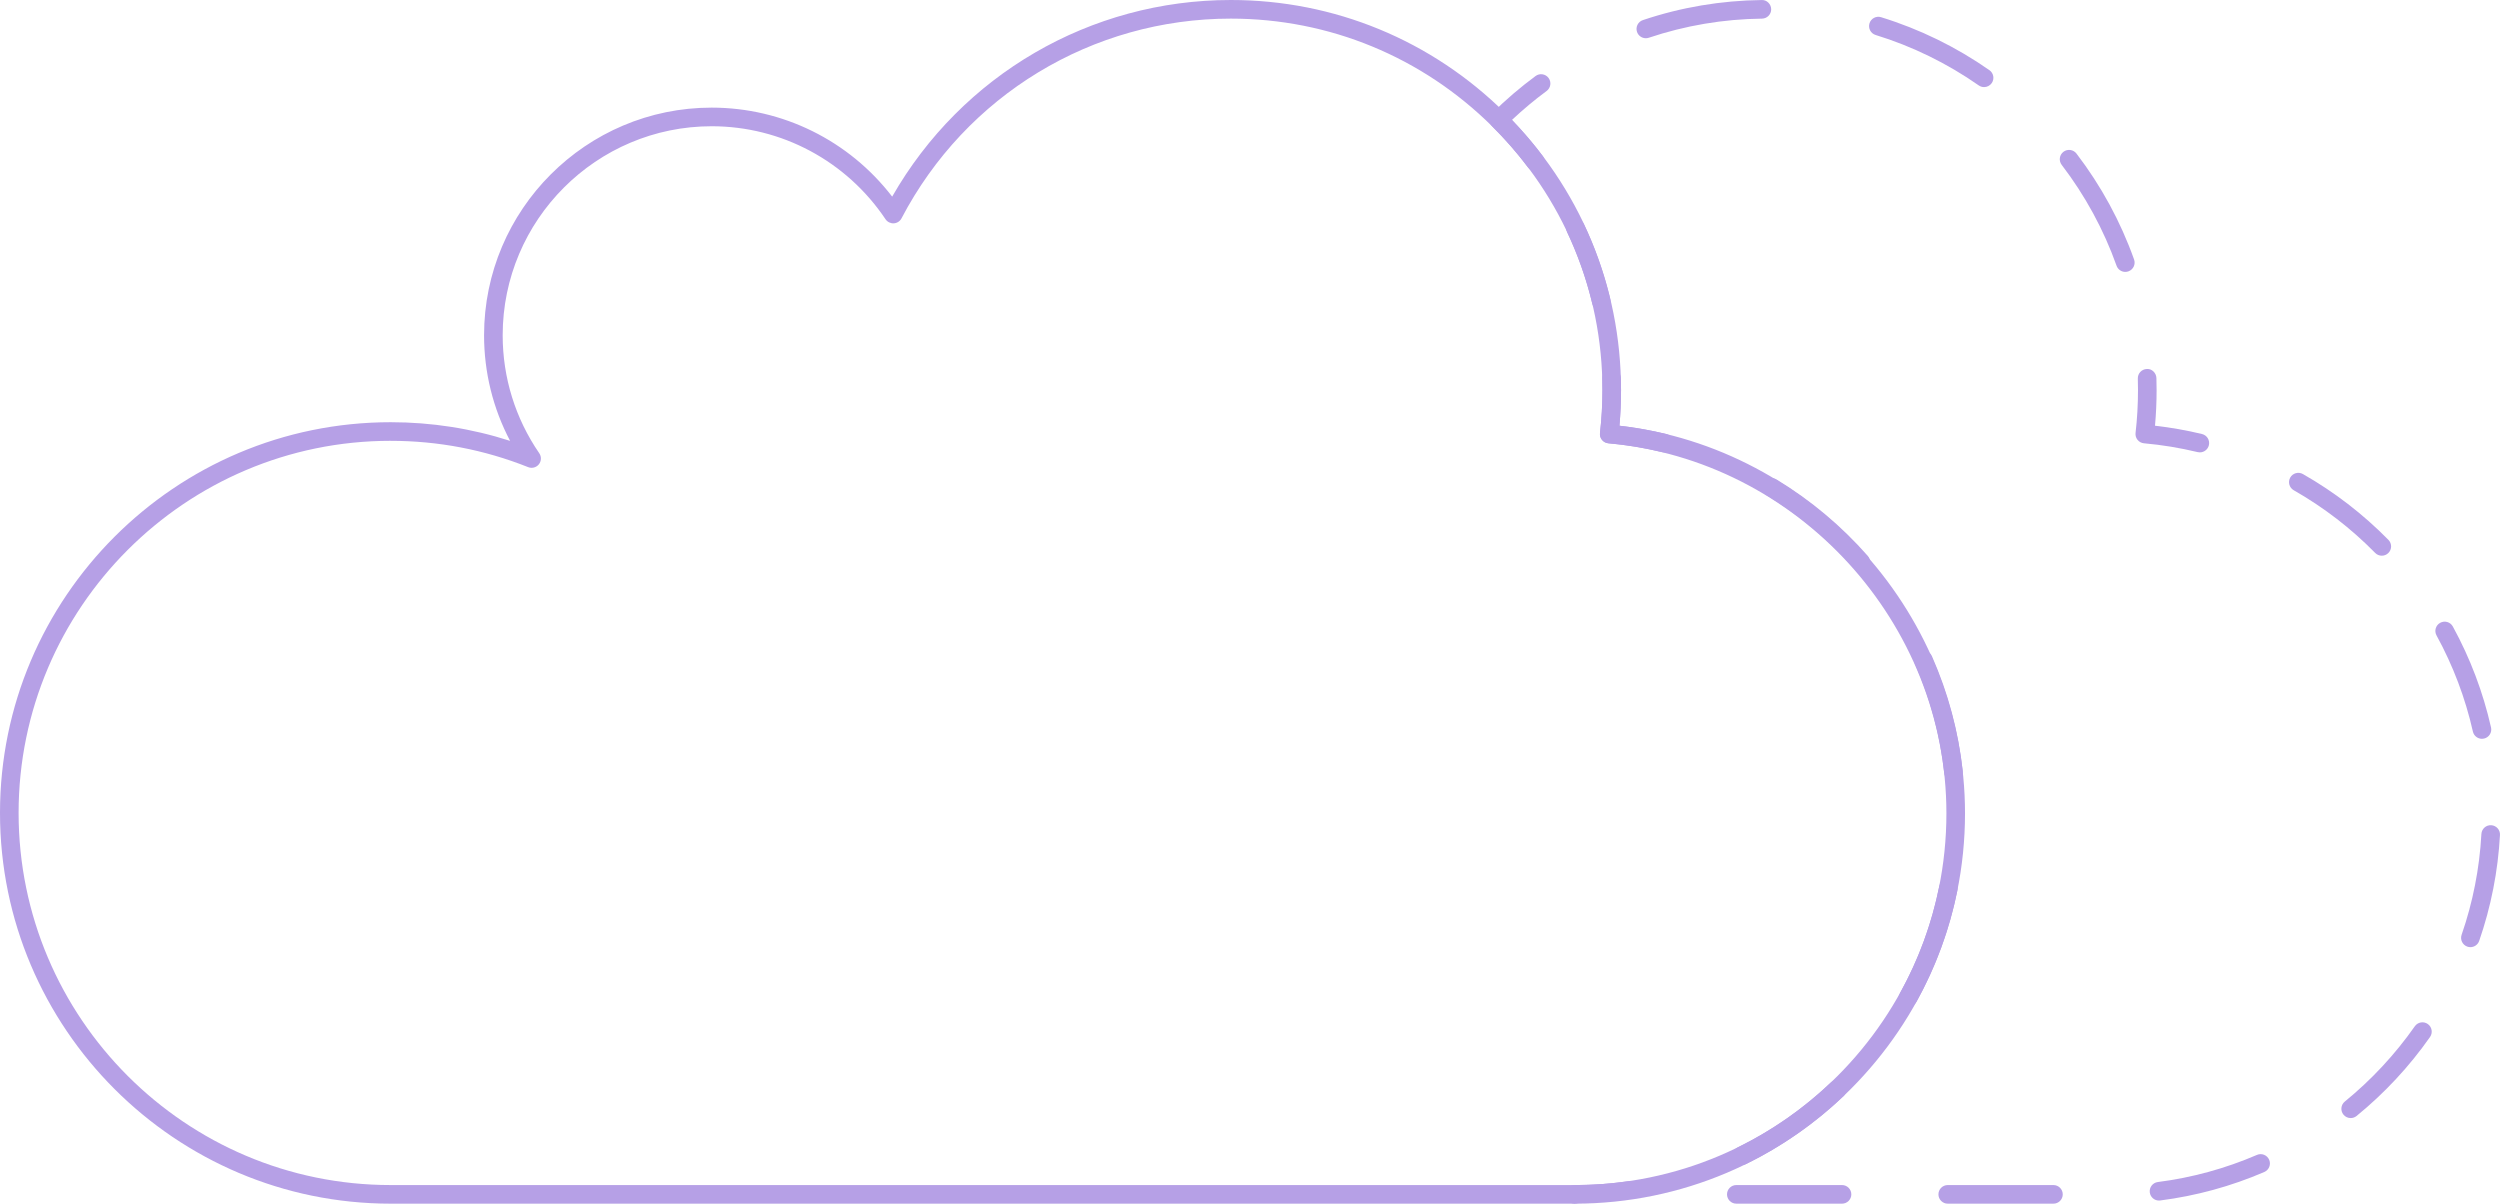 <?xml version="1.0" encoding="UTF-8"?>
<svg id="_Слой_2" data-name="Слой 2" xmlns="http://www.w3.org/2000/svg" viewBox="0 0 268.764 129.4">
  <defs>
    <style>
      .cls-1 {
        fill: #b6a0e6;
      }
    </style>
  </defs>
  <g id="_Слой_1-2" data-name="Слой 1">
    <g>
      <path class="cls-1" d="m236.495,48.633c-.078,0-.157-.009-.236-.028-1.89-.456-3.832-.775-5.772-.949-.269-.024-.516-.156-.686-.365-.17-.209-.248-.478-.217-.746.175-1.504.263-3.05.263-4.595,0-.418-.006-.835-.019-1.25-.017-.552.416-1.013.969-1.03.529-.047,1.013.416,1.03.969.014.435.02.873.02,1.311,0,1.279-.058,2.559-.172,3.817,1.701.194,3.397.494,5.055.894.537.13.867.67.737,1.207-.111.458-.52.765-.971.765Z"/>
      <path class="cls-1" d="m228.483,29.232c-.411,0-.796-.255-.942-.665-1.388-3.893-3.373-7.542-5.898-10.843-.335-.439-.252-1.066.187-1.402.439-.335,1.067-.252,1.402.187,2.651,3.467,4.735,7.297,6.193,11.386.185.52-.086,1.092-.606,1.278-.111.04-.225.059-.336.059Zm-15.184-19.869c-.198,0-.398-.059-.572-.18-3.406-2.38-7.136-4.205-11.087-5.422-.528-.163-.824-.722-.661-1.25.162-.528.722-.825,1.25-.661,4.15,1.279,8.067,3.195,11.644,5.694.453.316.564.94.247,1.393-.195.278-.505.427-.821.427Zm-36.364-5.253c-.418,0-.808-.264-.948-.682-.176-.523.106-1.091.629-1.266C180.731.78,185.032.054,189.4.003c.539-.024,1.005.436,1.012.988s-.436,1.005-.988,1.012c-4.159.048-8.254.74-12.17,2.055-.105.035-.213.052-.318.052Z"/>
      <path class="cls-1" d="m165.065,18.391c-.304,0-.604-.138-.8-.399-1.169-1.555-2.462-3.037-3.845-4.406-.19-.188-.296-.444-.296-.71,0-.267.107-.523.296-.71,1.453-1.439,3.022-2.782,4.662-3.993.445-.328,1.07-.233,1.398.211.328.444.233,1.07-.211,1.398-1.296.957-2.545,2.001-3.725,3.111,1.183,1.23,2.296,2.537,3.319,3.897.332.441.243,1.068-.198,1.4-.18.135-.391.201-.6.201Z"/>
      <path class="cls-1" d="m172.142,33.39c-.452,0-.861-.308-.971-.767-.633-2.634-1.542-5.215-2.701-7.669-.236-.499-.022-1.096.477-1.331.501-.235,1.096-.022,1.331.477,1.218,2.579,2.173,5.29,2.837,8.057.129.537-.202,1.077-.739,1.206-.079.019-.157.028-.234.028Z"/>
      <path class="cls-1" d="m178.919,48.633c-.078,0-.157-.009-.236-.028-1.89-.456-3.832-.775-5.772-.949-.269-.024-.516-.156-.686-.365-.17-.209-.248-.478-.217-.746.175-1.504.263-3.05.263-4.595,0-.418-.007-.835-.019-1.25-.017-.552.417-1.013.97-1.029.568-.028,1.013.418,1.029.97.013.435.02.872.02,1.31,0,1.279-.058,2.559-.172,3.817,1.701.194,3.397.494,5.055.894.537.13.867.67.737,1.207-.111.458-.52.765-.971.765Z"/>
      <path class="cls-1" d="m187.262,125.247c-.37,0-.725-.206-.899-.56-.243-.496-.038-1.095.458-1.338,3.667-1.797,7.031-4.142,10.001-6.968.4-.381,1.033-.365,1.414.035.381.4.365,1.033-.035,1.414-3.118,2.967-6.65,5.429-10.499,7.316-.142.069-.292.102-.44.102Zm17.889-17.027c-.164,0-.33-.04-.483-.125-.483-.268-.658-.876-.391-1.359,1.984-3.584,3.397-7.433,4.198-11.44.109-.541.633-.894,1.177-.784.541.108.893.635.784,1.177-.842,4.208-2.325,8.252-4.409,12.016-.183.33-.524.516-.876.516Zm4.859-24.206c-.504,0-.938-.38-.993-.893-.44-4.069-1.5-8.029-3.153-11.77-.223-.505.005-1.096.51-1.319.503-.224,1.095.004,1.319.51,1.736,3.929,2.851,8.089,3.312,12.363.06.549-.338,1.042-.887,1.102-.037.004-.073.006-.109.006Zm-9.963-22.59c-.277,0-.554-.115-.751-.339-2.706-3.076-5.85-5.71-9.345-7.83-.472-.286-.623-.901-.336-1.373s.901-.623,1.373-.336c3.668,2.224,6.969,4.989,9.81,8.218.365.415.324,1.046-.09,1.412-.19.167-.426.249-.66.249Z"/>
      <path class="cls-1" d="m169.3,129.4c-.552,0-1-.448-1-1s.448-1,1-1c1.953,0,3.917-.143,5.837-.425.549-.079,1.055.298,1.135.844.017.111.014.221-.005.325.021.082.033.168.033.256"/>
      <path class="cls-1" d="m220.757,129.4h-11.364c-.552,0-1-.448-1-1s.448-1,1-1h11.364c.552,0,1,.448,1,1s-.448,1-1,1Zm-22.729,0h-11.364c-.552,0-1-.448-1-1s.448-1,1-1h11.364c.552,0,1,.448,1,1s-.448,1-1,1Zm34.076-.333c-.496,0-.926-.368-.99-.873-.07-.548.317-1.049.865-1.119,3.672-.47,7.257-1.451,10.656-2.916.506-.219,1.095.016,1.314.523.218.507-.016,1.095-.523,1.314-3.57,1.538-7.336,2.569-11.193,3.062-.043.006-.086.008-.128.008Zm20.607-8.869c-.29,0-.578-.126-.775-.368-.349-.428-.285-1.058.143-1.407,2.87-2.341,5.403-5.064,7.527-8.093.317-.452.941-.562,1.393-.245.452.317.561.941.245,1.393-2.229,3.18-4.888,6.038-7.901,8.495-.185.151-.409.225-.631.225Zm12.871-18.374c-.108,0-.219-.018-.328-.056-.521-.181-.798-.75-.617-1.272,1.208-3.488,1.925-7.134,2.128-10.838.03-.551.502-.977,1.053-.944.552.03.974.502.944,1.053-.213,3.89-.966,7.72-2.235,11.384-.143.413-.531.673-.945.673Zm1.243-22.399c-.457,0-.87-.315-.975-.78-.814-3.606-2.129-7.083-3.91-10.334-.266-.484-.088-1.092.397-1.357.484-.265,1.093-.088,1.357.397,1.871,3.415,3.252,7.067,4.107,10.854.122.539-.217,1.074-.755,1.196-.074.017-.148.024-.221.024Zm-10.766-19.684c-.259,0-.517-.1-.713-.299-2.6-2.644-5.547-4.912-8.758-6.74-.479-.273-.647-.884-.374-1.364.273-.48.884-.647,1.364-.374,3.371,1.92,6.464,4.301,9.193,7.076.387.394.382,1.027-.012,1.414-.195.191-.448.287-.701.287Z"/>
    </g>
    <path class="cls-1" d="m169.3,129.4H42C18.841,129.4,0,110.554,0,87.39s18.841-42,42-42c4.396,0,8.702.674,12.839,2.006-1.838-3.489-2.799-7.364-2.799-11.356,0-13.493,10.977-24.47,24.47-24.47,7.631,0,14.771,3.548,19.404,9.568C103.398,8.058,117.202,0,132.32,0c11.111,0,21.59,4.32,29.507,12.165,8.024,7.95,12.443,18.527,12.443,29.785,0,1.279-.058,2.559-.172,3.817,20.915,2.394,37.152,20.505,37.152,41.673,0,23.137-18.818,41.96-41.95,41.96ZM42,47.39c-22.056,0-40,17.944-40,40s17.944,40.01,40,40.01h127.3c22.028,0,39.95-17.926,39.95-39.96,0-20.481-15.962-37.956-36.339-39.784-.269-.024-.516-.156-.686-.365-.17-.209-.248-.478-.217-.746.175-1.504.263-3.05.263-4.595,0-10.72-4.208-20.794-11.85-28.364-7.541-7.471-17.52-11.585-28.1-11.585-14.906,0-28.472,8.228-35.404,21.474-.164.312-.48.516-.832.535-.345.018-.688-.148-.885-.441-4.199-6.26-11.186-9.997-18.689-9.997-12.39,0-22.47,10.08-22.47,22.47,0,4.551,1.36,8.937,3.934,12.684.249.363.232.847-.043,1.19-.275.344-.742.469-1.152.305-4.708-1.877-9.681-2.829-14.779-2.829Z"/>
  </g>
</svg>